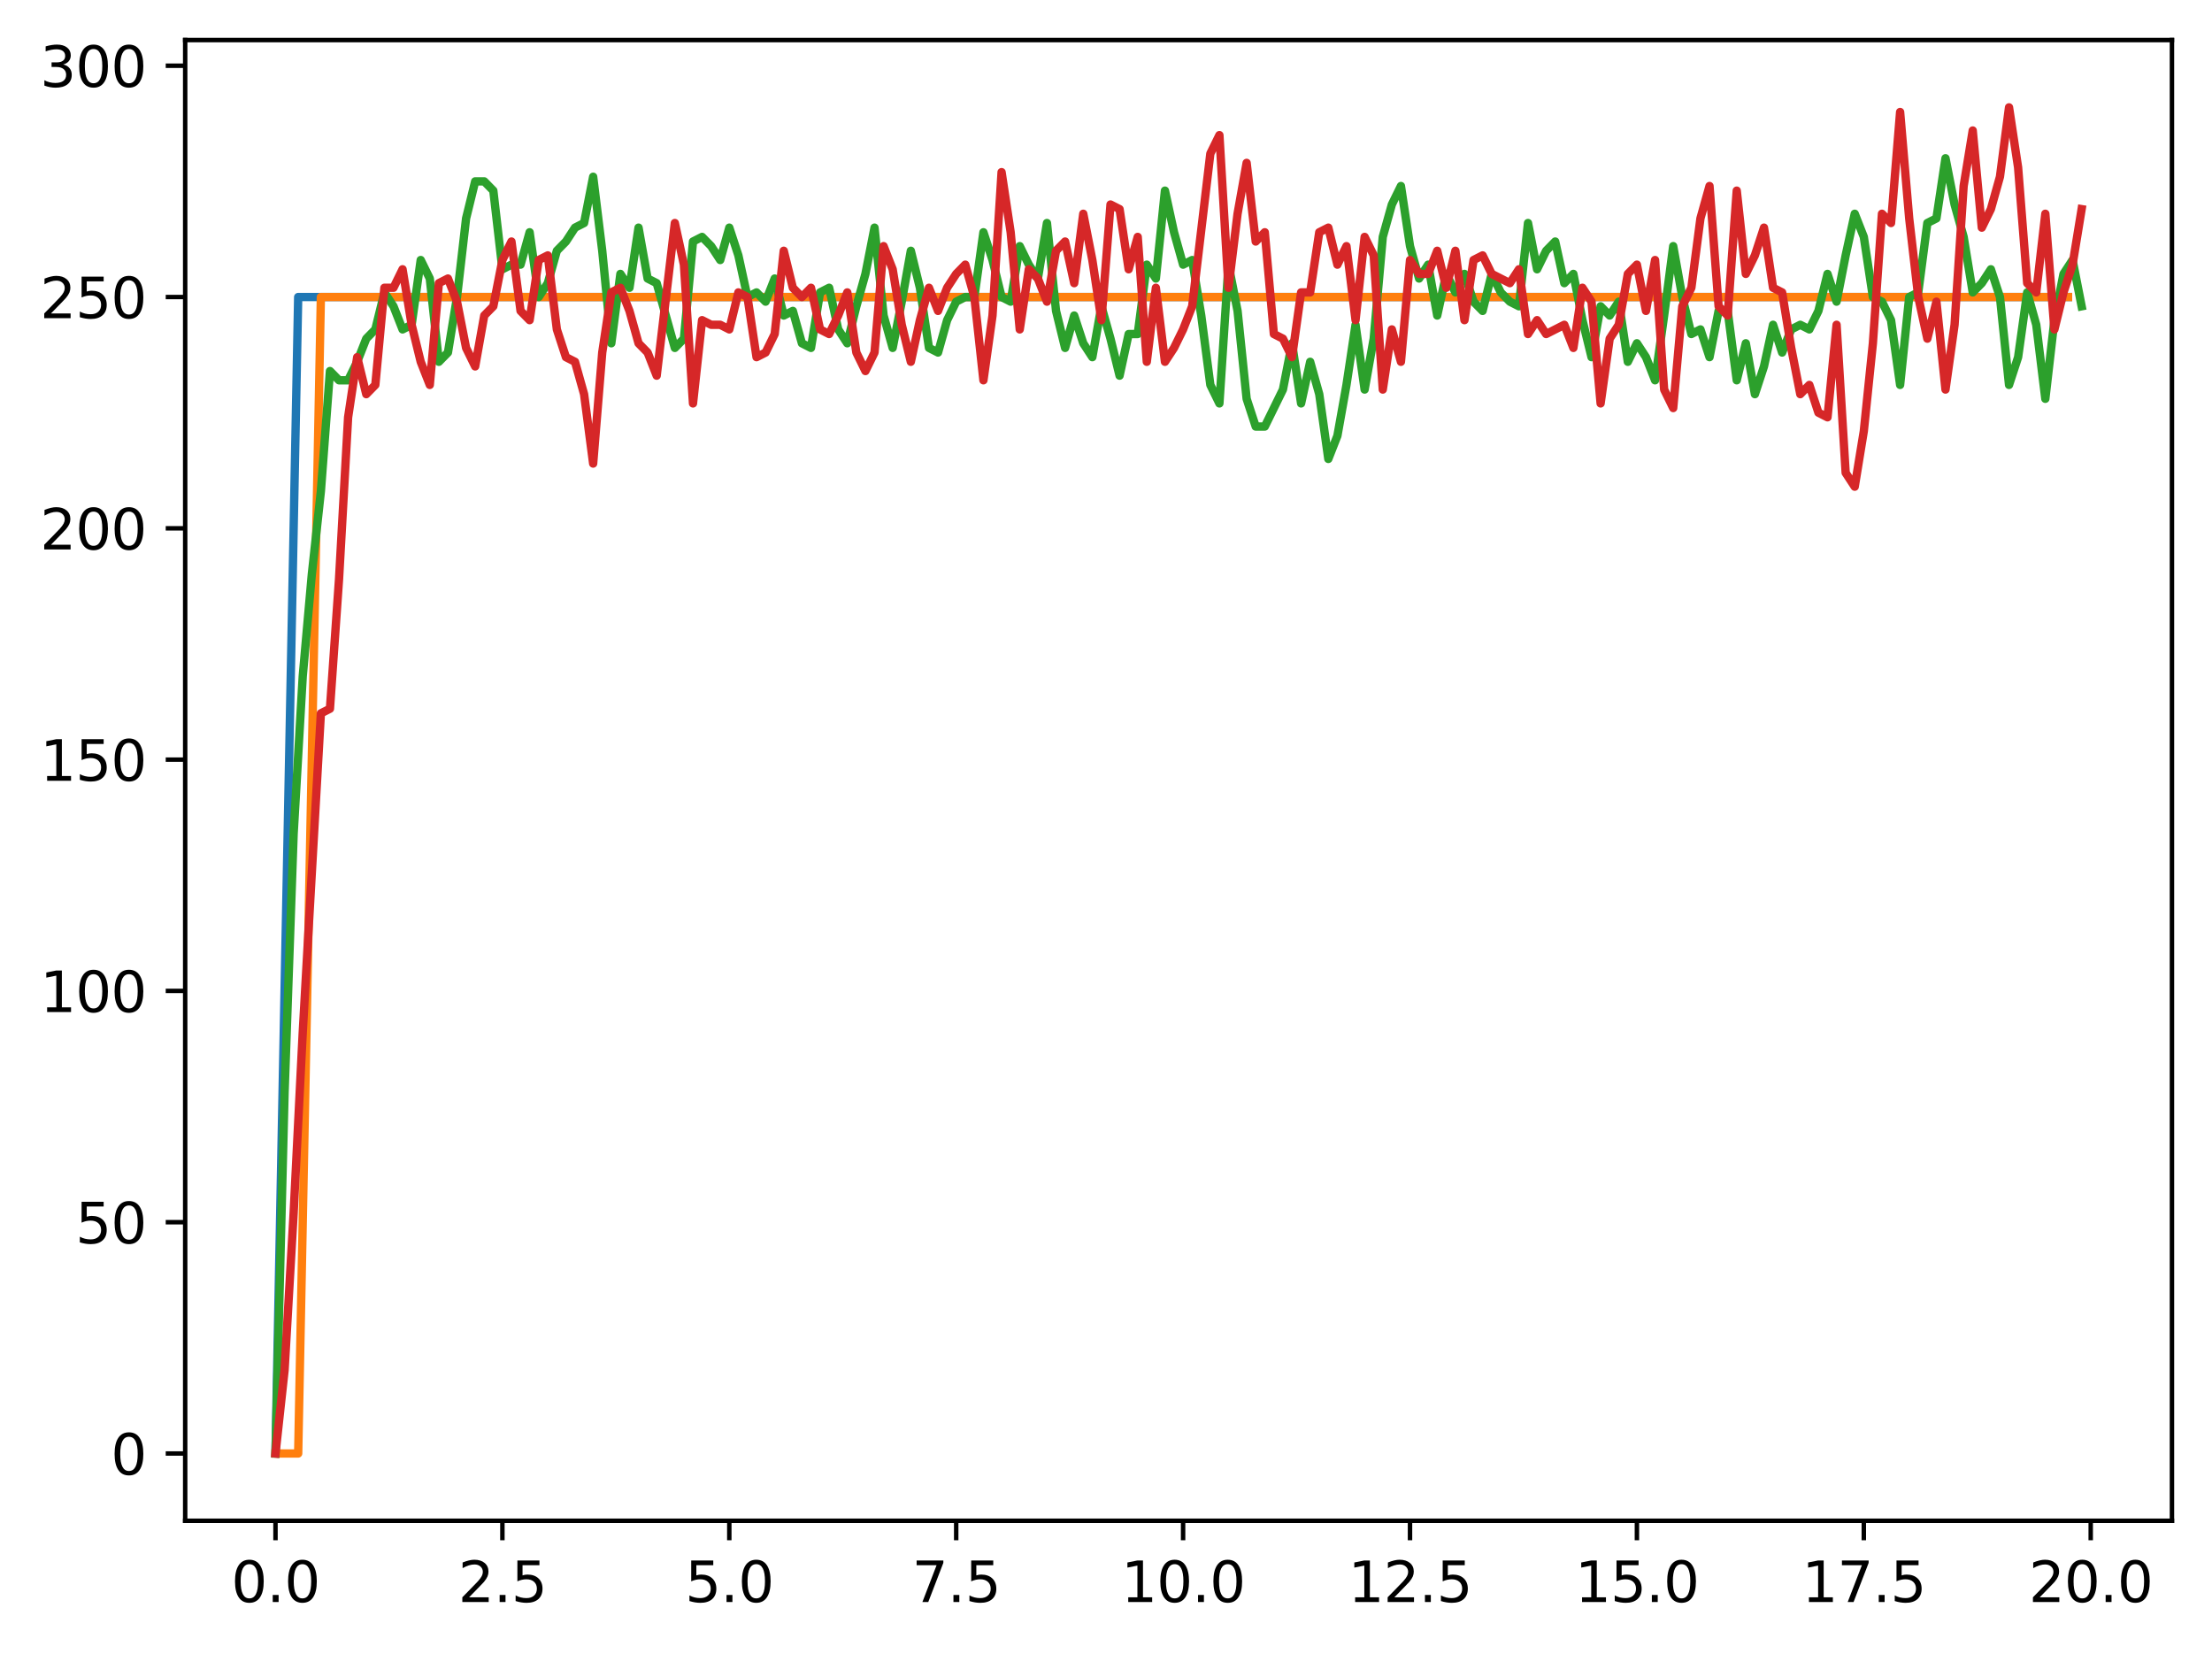 <?xml version="1.0" encoding="utf-8" standalone="no"?>
<!DOCTYPE svg PUBLIC "-//W3C//DTD SVG 1.1//EN"
  "http://www.w3.org/Graphics/SVG/1.1/DTD/svg11.dtd">
<svg xmlns:xlink="http://www.w3.org/1999/xlink" width="397.608pt" height="297.19pt" viewBox="0 0 397.608 297.19" xmlns="http://www.w3.org/2000/svg" version="1.1">
 <defs>
  <style type="text/css">*{stroke-linejoin: round; stroke-linecap: butt}</style>
 </defs>
 <g id="figure_1">
  <g id="patch_1">
   <path d="M 0 297.19 
L 397.608 297.19 
L 397.608 0 
L 0 0 
z
" style="fill: #ffffff"/>
  </g>
  <g id="axes_1">
   <g id="patch_2">
    <path d="M 33.288 273.312 
L 390.408 273.312 
L 390.408 7.2 
L 33.288 7.2 
z
" style="fill: #ffffff"/>
   </g>
   <g id="matplotlib.axis_1">
    <g id="xtick_1">
     <g id="line2d_1">
      <defs>
       <path id="me2bde47ee2" d="M 0 0 
L 0 3.5 
" style="stroke: #000000; stroke-width: 0.8"/>
      </defs>
      <g>
       <use xlink:href="#me2bde47ee2" x="49.52" y="273.312" style="stroke: #000000; stroke-width: 0.8"/>
      </g>
     </g>
     <g id="text_1">
      <!-- 0.0 -->
      <g transform="translate(41.569 287.91) scale(0.1 -0.1)">
       <defs>
        <path id="DejaVuSans-30" d="M 2034 4250 
Q 1547 4250 1301 3770 
Q 1056 3291 1056 2328 
Q 1056 1369 1301 889 
Q 1547 409 2034 409 
Q 2525 409 2770 889 
Q 3016 1369 3016 2328 
Q 3016 3291 2770 3770 
Q 2525 4250 2034 4250 
z
M 2034 4750 
Q 2819 4750 3233 4129 
Q 3647 3509 3647 2328 
Q 3647 1150 3233 529 
Q 2819 -91 2034 -91 
Q 1250 -91 836 529 
Q 422 1150 422 2328 
Q 422 3509 836 4129 
Q 1250 4750 2034 4750 
z
" transform="scale(0.016)"/>
        <path id="DejaVuSans-2e" d="M 684 794 
L 1344 794 
L 1344 0 
L 684 0 
L 684 794 
z
" transform="scale(0.016)"/>
       </defs>
       <use xlink:href="#DejaVuSans-30"/>
       <use xlink:href="#DejaVuSans-2e" x="63.623"/>
       <use xlink:href="#DejaVuSans-30" x="95.41"/>
      </g>
     </g>
    </g>
    <g id="xtick_2">
     <g id="line2d_2">
      <g>
       <use xlink:href="#me2bde47ee2" x="90.306" y="273.312" style="stroke: #000000; stroke-width: 0.8"/>
      </g>
     </g>
     <g id="text_2">
      <!-- 2.5 -->
      <g transform="translate(82.354 287.91) scale(0.1 -0.1)">
       <defs>
        <path id="DejaVuSans-32" d="M 1228 531 
L 3431 531 
L 3431 0 
L 469 0 
L 469 531 
Q 828 903 1448 1529 
Q 2069 2156 2228 2338 
Q 2531 2678 2651 2914 
Q 2772 3150 2772 3378 
Q 2772 3750 2511 3984 
Q 2250 4219 1831 4219 
Q 1534 4219 1204 4116 
Q 875 4013 500 3803 
L 500 4441 
Q 881 4594 1212 4672 
Q 1544 4750 1819 4750 
Q 2544 4750 2975 4387 
Q 3406 4025 3406 3419 
Q 3406 3131 3298 2873 
Q 3191 2616 2906 2266 
Q 2828 2175 2409 1742 
Q 1991 1309 1228 531 
z
" transform="scale(0.016)"/>
        <path id="DejaVuSans-35" d="M 691 4666 
L 3169 4666 
L 3169 4134 
L 1269 4134 
L 1269 2991 
Q 1406 3038 1543 3061 
Q 1681 3084 1819 3084 
Q 2600 3084 3056 2656 
Q 3513 2228 3513 1497 
Q 3513 744 3044 326 
Q 2575 -91 1722 -91 
Q 1428 -91 1123 -41 
Q 819 9 494 109 
L 494 744 
Q 775 591 1075 516 
Q 1375 441 1709 441 
Q 2250 441 2565 725 
Q 2881 1009 2881 1497 
Q 2881 1984 2565 2268 
Q 2250 2553 1709 2553 
Q 1456 2553 1204 2497 
Q 953 2441 691 2322 
L 691 4666 
z
" transform="scale(0.016)"/>
       </defs>
       <use xlink:href="#DejaVuSans-32"/>
       <use xlink:href="#DejaVuSans-2e" x="63.623"/>
       <use xlink:href="#DejaVuSans-35" x="95.41"/>
      </g>
     </g>
    </g>
    <g id="xtick_3">
     <g id="line2d_3">
      <g>
       <use xlink:href="#me2bde47ee2" x="131.092" y="273.312" style="stroke: #000000; stroke-width: 0.8"/>
      </g>
     </g>
     <g id="text_3">
      <!-- 5.0 -->
      <g transform="translate(123.14 287.91) scale(0.1 -0.1)">
       <use xlink:href="#DejaVuSans-35"/>
       <use xlink:href="#DejaVuSans-2e" x="63.623"/>
       <use xlink:href="#DejaVuSans-30" x="95.41"/>
      </g>
     </g>
    </g>
    <g id="xtick_4">
     <g id="line2d_4">
      <g>
       <use xlink:href="#me2bde47ee2" x="171.877" y="273.312" style="stroke: #000000; stroke-width: 0.8"/>
      </g>
     </g>
     <g id="text_4">
      <!-- 7.5 -->
      <g transform="translate(163.926 287.91) scale(0.1 -0.1)">
       <defs>
        <path id="DejaVuSans-37" d="M 525 4666 
L 3525 4666 
L 3525 4397 
L 1831 0 
L 1172 0 
L 2766 4134 
L 525 4134 
L 525 4666 
z
" transform="scale(0.016)"/>
       </defs>
       <use xlink:href="#DejaVuSans-37"/>
       <use xlink:href="#DejaVuSans-2e" x="63.623"/>
       <use xlink:href="#DejaVuSans-35" x="95.41"/>
      </g>
     </g>
    </g>
    <g id="xtick_5">
     <g id="line2d_5">
      <g>
       <use xlink:href="#me2bde47ee2" x="212.663" y="273.312" style="stroke: #000000; stroke-width: 0.8"/>
      </g>
     </g>
     <g id="text_5">
      <!-- 10.0 -->
      <g transform="translate(201.53 287.91) scale(0.1 -0.1)">
       <defs>
        <path id="DejaVuSans-31" d="M 794 531 
L 1825 531 
L 1825 4091 
L 703 3866 
L 703 4441 
L 1819 4666 
L 2450 4666 
L 2450 531 
L 3481 531 
L 3481 0 
L 794 0 
L 794 531 
z
" transform="scale(0.016)"/>
       </defs>
       <use xlink:href="#DejaVuSans-31"/>
       <use xlink:href="#DejaVuSans-30" x="63.623"/>
       <use xlink:href="#DejaVuSans-2e" x="127.246"/>
       <use xlink:href="#DejaVuSans-30" x="159.033"/>
      </g>
     </g>
    </g>
    <g id="xtick_6">
     <g id="line2d_6">
      <g>
       <use xlink:href="#me2bde47ee2" x="253.449" y="273.312" style="stroke: #000000; stroke-width: 0.8"/>
      </g>
     </g>
     <g id="text_6">
      <!-- 12.5 -->
      <g transform="translate(242.316 287.91) scale(0.1 -0.1)">
       <use xlink:href="#DejaVuSans-31"/>
       <use xlink:href="#DejaVuSans-32" x="63.623"/>
       <use xlink:href="#DejaVuSans-2e" x="127.246"/>
       <use xlink:href="#DejaVuSans-35" x="159.033"/>
      </g>
     </g>
    </g>
    <g id="xtick_7">
     <g id="line2d_7">
      <g>
       <use xlink:href="#me2bde47ee2" x="294.235" y="273.312" style="stroke: #000000; stroke-width: 0.8"/>
      </g>
     </g>
     <g id="text_7">
      <!-- 15.0 -->
      <g transform="translate(283.102 287.91) scale(0.1 -0.1)">
       <use xlink:href="#DejaVuSans-31"/>
       <use xlink:href="#DejaVuSans-35" x="63.623"/>
       <use xlink:href="#DejaVuSans-2e" x="127.246"/>
       <use xlink:href="#DejaVuSans-30" x="159.033"/>
      </g>
     </g>
    </g>
    <g id="xtick_8">
     <g id="line2d_8">
      <g>
       <use xlink:href="#me2bde47ee2" x="335.02" y="273.312" style="stroke: #000000; stroke-width: 0.8"/>
      </g>
     </g>
     <g id="text_8">
      <!-- 17.5 -->
      <g transform="translate(323.888 287.91) scale(0.1 -0.1)">
       <use xlink:href="#DejaVuSans-31"/>
       <use xlink:href="#DejaVuSans-37" x="63.623"/>
       <use xlink:href="#DejaVuSans-2e" x="127.246"/>
       <use xlink:href="#DejaVuSans-35" x="159.033"/>
      </g>
     </g>
    </g>
    <g id="xtick_9">
     <g id="line2d_9">
      <g>
       <use xlink:href="#me2bde47ee2" x="375.806" y="273.312" style="stroke: #000000; stroke-width: 0.8"/>
      </g>
     </g>
     <g id="text_9">
      <!-- 20.0 -->
      <g transform="translate(364.673 287.91) scale(0.1 -0.1)">
       <use xlink:href="#DejaVuSans-32"/>
       <use xlink:href="#DejaVuSans-30" x="63.623"/>
       <use xlink:href="#DejaVuSans-2e" x="127.246"/>
       <use xlink:href="#DejaVuSans-30" x="159.033"/>
      </g>
     </g>
    </g>
   </g>
   <g id="matplotlib.axis_2">
    <g id="ytick_1">
     <g id="line2d_10">
      <defs>
       <path id="m771c433128" d="M 0 0 
L -3.5 0 
" style="stroke: #000000; stroke-width: 0.8"/>
      </defs>
      <g>
       <use xlink:href="#m771c433128" x="33.288" y="261.216" style="stroke: #000000; stroke-width: 0.8"/>
      </g>
     </g>
     <g id="text_10">
      <!-- 0 -->
      <g transform="translate(19.925 265.015) scale(0.1 -0.1)">
       <use xlink:href="#DejaVuSans-30"/>
      </g>
     </g>
    </g>
    <g id="ytick_2">
     <g id="line2d_11">
      <g>
       <use xlink:href="#m771c433128" x="33.288" y="219.649" style="stroke: #000000; stroke-width: 0.8"/>
      </g>
     </g>
     <g id="text_11">
      <!-- 50 -->
      <g transform="translate(13.562 223.448) scale(0.1 -0.1)">
       <use xlink:href="#DejaVuSans-35"/>
       <use xlink:href="#DejaVuSans-30" x="63.623"/>
      </g>
     </g>
    </g>
    <g id="ytick_3">
     <g id="line2d_12">
      <g>
       <use xlink:href="#m771c433128" x="33.288" y="178.082" style="stroke: #000000; stroke-width: 0.8"/>
      </g>
     </g>
     <g id="text_12">
      <!-- 100 -->
      <g transform="translate(7.2 181.881) scale(0.1 -0.1)">
       <use xlink:href="#DejaVuSans-31"/>
       <use xlink:href="#DejaVuSans-30" x="63.623"/>
       <use xlink:href="#DejaVuSans-30" x="127.246"/>
      </g>
     </g>
    </g>
    <g id="ytick_4">
     <g id="line2d_13">
      <g>
       <use xlink:href="#m771c433128" x="33.288" y="136.515" style="stroke: #000000; stroke-width: 0.8"/>
      </g>
     </g>
     <g id="text_13">
      <!-- 150 -->
      <g transform="translate(7.2 140.314) scale(0.1 -0.1)">
       <use xlink:href="#DejaVuSans-31"/>
       <use xlink:href="#DejaVuSans-35" x="63.623"/>
       <use xlink:href="#DejaVuSans-30" x="127.246"/>
      </g>
     </g>
    </g>
    <g id="ytick_5">
     <g id="line2d_14">
      <g>
       <use xlink:href="#m771c433128" x="33.288" y="94.948" style="stroke: #000000; stroke-width: 0.8"/>
      </g>
     </g>
     <g id="text_14">
      <!-- 200 -->
      <g transform="translate(7.2 98.747) scale(0.1 -0.1)">
       <use xlink:href="#DejaVuSans-32"/>
       <use xlink:href="#DejaVuSans-30" x="63.623"/>
       <use xlink:href="#DejaVuSans-30" x="127.246"/>
      </g>
     </g>
    </g>
    <g id="ytick_6">
     <g id="line2d_15">
      <g>
       <use xlink:href="#m771c433128" x="33.288" y="53.381" style="stroke: #000000; stroke-width: 0.8"/>
      </g>
     </g>
     <g id="text_15">
      <!-- 250 -->
      <g transform="translate(7.2 57.18) scale(0.1 -0.1)">
       <use xlink:href="#DejaVuSans-32"/>
       <use xlink:href="#DejaVuSans-35" x="63.623"/>
       <use xlink:href="#DejaVuSans-30" x="127.246"/>
      </g>
     </g>
    </g>
    <g id="ytick_7">
     <g id="line2d_16">
      <g>
       <use xlink:href="#m771c433128" x="33.288" y="11.814" style="stroke: #000000; stroke-width: 0.8"/>
      </g>
     </g>
     <g id="text_16">
      <!-- 300 -->
      <g transform="translate(7.2 15.613) scale(0.1 -0.1)">
       <defs>
        <path id="DejaVuSans-33" d="M 2597 2516 
Q 3050 2419 3304 2112 
Q 3559 1806 3559 1356 
Q 3559 666 3084 287 
Q 2609 -91 1734 -91 
Q 1441 -91 1130 -33 
Q 819 25 488 141 
L 488 750 
Q 750 597 1062 519 
Q 1375 441 1716 441 
Q 2309 441 2620 675 
Q 2931 909 2931 1356 
Q 2931 1769 2642 2001 
Q 2353 2234 1838 2234 
L 1294 2234 
L 1294 2753 
L 1863 2753 
Q 2328 2753 2575 2939 
Q 2822 3125 2822 3475 
Q 2822 3834 2567 4026 
Q 2313 4219 1838 4219 
Q 1578 4219 1281 4162 
Q 984 4106 628 3988 
L 628 4550 
Q 988 4650 1302 4700 
Q 1616 4750 1894 4750 
Q 2613 4750 3031 4423 
Q 3450 4097 3450 3541 
Q 3450 3153 3228 2886 
Q 3006 2619 2597 2516 
z
" transform="scale(0.016)"/>
       </defs>
       <use xlink:href="#DejaVuSans-33"/>
       <use xlink:href="#DejaVuSans-30" x="63.623"/>
       <use xlink:href="#DejaVuSans-30" x="127.246"/>
      </g>
     </g>
    </g>
   </g>
   <g id="line2d_17">
    <path d="M 49.52 261.216 
L 53.599 53.381 
L 57.677 53.381 
L 61.756 53.381 
L 65.835 53.381 
L 69.913 53.381 
L 73.992 53.381 
L 78.07 53.381 
L 82.149 53.381 
L 86.227 53.381 
L 90.306 53.381 
L 94.385 53.381 
L 98.463 53.381 
L 102.542 53.381 
L 106.62 53.381 
L 110.699 53.381 
L 114.777 53.381 
L 118.856 53.381 
L 122.935 53.381 
L 127.013 53.381 
L 131.092 53.381 
L 135.17 53.381 
L 139.249 53.381 
L 143.327 53.381 
L 147.406 53.381 
L 151.485 53.381 
L 155.563 53.381 
L 159.642 53.381 
L 163.72 53.381 
L 167.799 53.381 
L 171.877 53.381 
L 175.956 53.381 
L 180.035 53.381 
L 184.113 53.381 
L 188.192 53.381 
L 192.27 53.381 
L 196.349 53.381 
L 200.427 53.381 
L 204.506 53.381 
L 208.585 53.381 
L 212.663 53.381 
L 216.742 53.381 
L 220.82 53.381 
L 224.899 53.381 
L 228.978 53.381 
L 233.056 53.381 
L 237.135 53.381 
L 241.213 53.381 
L 245.292 53.381 
L 249.37 53.381 
L 253.449 53.381 
L 257.528 53.381 
L 261.606 53.381 
L 265.685 53.381 
L 269.763 53.381 
L 273.842 53.381 
L 277.92 53.381 
L 281.999 53.381 
L 286.078 53.381 
L 290.156 53.381 
L 294.235 53.381 
L 298.313 53.381 
L 302.392 53.381 
L 306.47 53.381 
L 310.549 53.381 
L 314.628 53.381 
L 318.706 53.381 
L 322.785 53.381 
L 326.863 53.381 
L 330.942 53.381 
L 335.02 53.381 
L 339.099 53.381 
L 343.178 53.381 
L 347.256 53.381 
L 351.335 53.381 
L 355.413 53.381 
L 359.492 53.381 
L 363.57 53.381 
L 367.649 53.381 
L 371.728 53.381 
" clip-path="url(#p9e5805d744)" style="fill: none; stroke: #1f77b4; stroke-width: 1.5; stroke-linecap: square"/>
   </g>
   <g id="line2d_18">
    <path d="M 49.52 261.216 
L 53.599 261.216 
L 57.677 53.381 
L 61.756 53.381 
L 65.835 53.381 
L 69.913 53.381 
L 73.992 53.381 
L 78.07 53.381 
L 82.149 53.381 
L 86.227 53.381 
L 90.306 53.381 
L 94.385 53.381 
L 98.463 53.381 
L 102.542 53.381 
L 106.62 53.381 
L 110.699 53.381 
L 114.777 53.381 
L 118.856 53.381 
L 122.935 53.381 
L 127.013 53.381 
L 131.092 53.381 
L 135.17 53.381 
L 139.249 53.381 
L 143.327 53.381 
L 147.406 53.381 
L 151.485 53.381 
L 155.563 53.381 
L 159.642 53.381 
L 163.72 53.381 
L 167.799 53.381 
L 171.877 53.381 
L 175.956 53.381 
L 180.035 53.381 
L 184.113 53.381 
L 188.192 53.381 
L 192.27 53.381 
L 196.349 53.381 
L 200.427 53.381 
L 204.506 53.381 
L 208.585 53.381 
L 212.663 53.381 
L 216.742 53.381 
L 220.82 53.381 
L 224.899 53.381 
L 228.978 53.381 
L 233.056 53.381 
L 237.135 53.381 
L 241.213 53.381 
L 245.292 53.381 
L 249.37 53.381 
L 253.449 53.381 
L 257.528 53.381 
L 261.606 53.381 
L 265.685 53.381 
L 269.763 53.381 
L 273.842 53.381 
L 277.92 53.381 
L 281.999 53.381 
L 286.078 53.381 
L 290.156 53.381 
L 294.235 53.381 
L 298.313 53.381 
L 302.392 53.381 
L 306.47 53.381 
L 310.549 53.381 
L 314.628 53.381 
L 318.706 53.381 
L 322.785 53.381 
L 326.863 53.381 
L 330.942 53.381 
L 335.02 53.381 
L 339.099 53.381 
L 343.178 53.381 
L 347.256 53.381 
L 351.335 53.381 
L 355.413 53.381 
L 359.492 53.381 
L 363.57 53.381 
L 367.649 53.381 
L 371.728 53.381 
" clip-path="url(#p9e5805d744)" style="fill: none; stroke: #ff7f0e; stroke-width: 1.5; stroke-linecap: square"/>
   </g>
   <g id="line2d_19">
    <path d="M 49.52 261.216 
L 51.152 196.371 
L 52.783 149.816 
L 54.415 121.551 
L 56.046 103.261 
L 57.677 88.297 
L 59.309 66.682 
L 60.94 68.345 
L 62.572 68.345 
L 64.203 65.02 
L 65.835 60.863 
L 67.466 59.2 
L 69.097 52.55 
L 70.729 55.044 
L 72.36 59.2 
L 73.992 58.369 
L 75.623 46.73 
L 77.255 50.056 
L 78.886 65.02 
L 80.517 63.357 
L 82.149 53.381 
L 83.78 39.248 
L 85.412 32.597 
L 87.043 32.597 
L 88.675 34.26 
L 90.306 48.393 
L 91.937 47.562 
L 93.569 47.562 
L 95.2 41.742 
L 96.832 53.381 
L 98.463 50.887 
L 100.095 45.068 
L 101.726 43.405 
L 103.357 40.911 
L 104.989 40.08 
L 106.62 31.766 
L 108.252 45.068 
L 109.883 61.694 
L 111.515 49.224 
L 113.146 51.718 
L 114.777 40.911 
L 116.409 50.056 
L 118.04 50.887 
L 121.303 62.526 
L 122.935 60.863 
L 124.566 43.405 
L 126.197 42.574 
L 127.829 44.236 
L 129.46 46.73 
L 131.092 40.911 
L 132.723 45.899 
L 134.355 53.381 
L 135.986 52.55 
L 137.617 54.212 
L 139.249 50.056 
L 140.88 56.706 
L 142.512 55.875 
L 144.143 61.694 
L 145.775 62.526 
L 147.406 52.55 
L 149.037 51.718 
L 150.669 59.2 
L 152.3 61.694 
L 153.932 55.044 
L 155.563 49.224 
L 157.195 40.911 
L 158.826 56.706 
L 160.457 62.526 
L 162.089 54.212 
L 163.72 45.068 
L 165.352 51.718 
L 166.983 62.526 
L 168.615 63.357 
L 170.246 57.538 
L 171.877 54.212 
L 173.509 53.381 
L 175.14 53.381 
L 176.772 41.742 
L 178.403 46.73 
L 180.035 53.381 
L 181.666 54.212 
L 183.297 44.236 
L 184.929 47.562 
L 186.56 50.056 
L 188.192 40.08 
L 189.823 55.875 
L 191.455 62.526 
L 193.086 56.706 
L 194.717 61.694 
L 196.349 64.188 
L 197.98 55.044 
L 199.612 60.863 
L 201.243 67.514 
L 202.875 60.032 
L 204.506 60.032 
L 206.137 47.562 
L 207.769 50.056 
L 209.4 34.26 
L 211.032 41.742 
L 212.663 47.562 
L 214.295 46.73 
L 215.926 56.706 
L 217.558 69.176 
L 219.189 72.502 
L 220.82 47.562 
L 222.452 55.875 
L 224.083 71.67 
L 225.715 76.658 
L 227.346 76.658 
L 230.609 70.008 
L 232.24 61.694 
L 233.872 72.502 
L 235.503 65.02 
L 237.135 70.839 
L 238.766 82.478 
L 240.398 78.321 
L 242.029 69.176 
L 243.66 58.369 
L 245.292 70.008 
L 246.923 60.863 
L 248.555 42.574 
L 250.186 36.754 
L 251.818 33.429 
L 253.449 44.236 
L 255.08 50.056 
L 256.712 47.562 
L 258.343 56.706 
L 259.975 49.224 
L 261.606 52.55 
L 263.238 49.224 
L 264.869 54.212 
L 266.5 55.875 
L 268.132 49.224 
L 269.763 52.55 
L 271.395 54.212 
L 273.026 55.044 
L 274.658 40.08 
L 276.289 48.393 
L 277.92 45.068 
L 279.552 43.405 
L 281.183 50.887 
L 282.815 49.224 
L 284.446 57.538 
L 286.078 64.188 
L 287.709 55.044 
L 289.34 56.706 
L 290.972 54.212 
L 292.603 65.02 
L 294.235 61.694 
L 295.866 64.188 
L 297.498 68.345 
L 299.129 56.706 
L 300.76 44.236 
L 302.392 53.381 
L 304.023 60.032 
L 305.655 59.2 
L 307.286 64.188 
L 308.918 55.875 
L 310.549 55.875 
L 312.18 68.345 
L 313.812 61.694 
L 315.443 70.839 
L 317.075 65.851 
L 318.706 58.369 
L 320.338 63.357 
L 321.969 59.2 
L 323.6 58.369 
L 325.232 59.2 
L 326.863 55.875 
L 328.495 49.224 
L 330.126 54.212 
L 331.758 45.899 
L 333.389 38.417 
L 335.02 42.574 
L 336.652 53.381 
L 338.283 54.212 
L 339.915 57.538 
L 341.546 69.176 
L 343.178 53.381 
L 344.809 52.55 
L 346.44 40.08 
L 348.072 39.248 
L 349.703 28.441 
L 351.335 36.754 
L 352.966 42.574 
L 354.598 52.55 
L 356.229 50.887 
L 357.86 48.393 
L 359.492 53.381 
L 361.123 69.176 
L 362.755 64.188 
L 364.386 52.55 
L 366.018 58.369 
L 367.649 71.67 
L 369.28 57.538 
L 370.912 49.224 
L 372.543 46.73 
L 374.175 55.044 
L 374.175 55.044 
" clip-path="url(#p9e5805d744)" style="fill: none; stroke: #2ca02c; stroke-width: 1.5; stroke-linecap: square"/>
   </g>
   <g id="line2d_20">
    <path d="M 49.52 261.216 
L 51.152 246.252 
L 52.783 217.986 
L 54.415 185.564 
L 57.677 128.202 
L 59.309 127.37 
L 60.94 104.093 
L 62.572 74.996 
L 64.203 64.188 
L 65.835 70.839 
L 67.466 69.176 
L 69.097 51.718 
L 70.729 51.718 
L 72.36 48.393 
L 73.992 58.369 
L 75.623 65.02 
L 77.255 69.176 
L 78.886 50.887 
L 80.517 50.056 
L 82.149 54.212 
L 83.78 62.526 
L 85.412 65.851 
L 87.043 56.706 
L 88.675 55.044 
L 90.306 46.73 
L 91.937 43.405 
L 93.569 55.875 
L 95.2 57.538 
L 96.832 46.73 
L 98.463 45.899 
L 100.095 59.2 
L 101.726 64.188 
L 103.357 65.02 
L 104.989 70.839 
L 106.62 83.309 
L 108.252 63.357 
L 109.883 52.55 
L 111.515 51.718 
L 113.146 55.875 
L 114.777 61.694 
L 116.409 63.357 
L 118.04 67.514 
L 121.303 40.08 
L 122.935 47.562 
L 124.566 72.502 
L 126.197 57.538 
L 127.829 58.369 
L 129.46 58.369 
L 131.092 59.2 
L 132.723 52.55 
L 134.355 53.381 
L 135.986 64.188 
L 137.617 63.357 
L 139.249 60.032 
L 140.88 45.068 
L 142.512 51.718 
L 144.143 53.381 
L 145.775 51.718 
L 147.406 59.2 
L 149.037 60.032 
L 150.669 56.706 
L 152.3 52.55 
L 153.932 63.357 
L 155.563 66.682 
L 157.195 63.357 
L 158.826 44.236 
L 160.457 48.393 
L 162.089 58.369 
L 163.72 65.02 
L 165.352 57.538 
L 166.983 51.718 
L 168.615 55.875 
L 170.246 51.718 
L 171.877 49.224 
L 173.509 47.562 
L 175.14 53.381 
L 176.772 68.345 
L 178.403 56.706 
L 180.035 30.935 
L 181.666 41.742 
L 183.297 59.2 
L 184.929 48.393 
L 186.56 50.056 
L 188.192 54.212 
L 189.823 45.068 
L 191.455 43.405 
L 193.086 50.887 
L 194.717 38.417 
L 196.349 46.73 
L 197.98 57.538 
L 199.612 36.754 
L 201.243 37.585 
L 202.875 48.393 
L 204.506 42.574 
L 206.137 65.02 
L 207.769 51.718 
L 209.4 65.02 
L 211.032 62.526 
L 212.663 59.2 
L 214.295 55.044 
L 217.558 27.609 
L 219.189 24.284 
L 220.82 51.718 
L 222.452 38.417 
L 224.083 29.272 
L 225.715 43.405 
L 227.346 41.742 
L 228.978 60.032 
L 230.609 60.863 
L 232.24 64.188 
L 233.872 52.55 
L 235.503 52.55 
L 237.135 41.742 
L 238.766 40.911 
L 240.398 47.562 
L 242.029 44.236 
L 243.66 57.538 
L 245.292 42.574 
L 246.923 45.899 
L 248.555 70.008 
L 250.186 59.2 
L 251.818 65.02 
L 253.449 46.73 
L 255.08 49.224 
L 256.712 49.224 
L 258.343 45.068 
L 259.975 51.718 
L 261.606 45.068 
L 263.238 57.538 
L 264.869 46.73 
L 266.5 45.899 
L 268.132 49.224 
L 271.395 50.887 
L 273.026 48.393 
L 274.658 60.032 
L 276.289 57.538 
L 277.92 60.032 
L 281.183 58.369 
L 282.815 62.526 
L 284.446 51.718 
L 286.078 54.212 
L 287.709 72.502 
L 289.34 60.863 
L 290.972 58.369 
L 292.603 49.224 
L 294.235 47.562 
L 295.866 55.875 
L 297.498 46.73 
L 299.129 70.008 
L 300.76 73.333 
L 302.392 55.044 
L 304.023 51.718 
L 305.655 39.248 
L 307.286 33.429 
L 308.918 55.044 
L 310.549 56.706 
L 312.18 34.26 
L 313.812 49.224 
L 315.443 45.899 
L 317.075 40.911 
L 318.706 51.718 
L 320.338 52.55 
L 321.969 62.526 
L 323.6 70.839 
L 325.232 69.176 
L 326.863 74.164 
L 328.495 74.996 
L 330.126 58.369 
L 331.758 84.972 
L 333.389 87.466 
L 335.02 77.49 
L 336.652 61.694 
L 338.283 38.417 
L 339.915 40.08 
L 341.546 20.127 
L 343.178 39.248 
L 344.809 53.381 
L 346.44 60.863 
L 348.072 54.212 
L 349.703 70.008 
L 351.335 58.369 
L 352.966 33.429 
L 354.598 23.453 
L 356.229 40.911 
L 357.86 37.585 
L 359.492 31.766 
L 361.123 19.296 
L 362.755 30.103 
L 364.386 50.887 
L 366.018 52.55 
L 367.649 38.417 
L 369.28 59.2 
L 370.912 52.55 
L 372.543 47.562 
L 374.175 37.585 
L 374.175 37.585 
" clip-path="url(#p9e5805d744)" style="fill: none; stroke: #d62728; stroke-width: 1.5; stroke-linecap: square"/>
   </g>
   <g id="patch_3">
    <path d="M 33.288 273.312 
L 33.288 7.2 
" style="fill: none; stroke: #000000; stroke-width: 0.8; stroke-linejoin: miter; stroke-linecap: square"/>
   </g>
   <g id="patch_4">
    <path d="M 390.408 273.312 
L 390.408 7.2 
" style="fill: none; stroke: #000000; stroke-width: 0.8; stroke-linejoin: miter; stroke-linecap: square"/>
   </g>
   <g id="patch_5">
    <path d="M 33.288 273.312 
L 390.408 273.312 
" style="fill: none; stroke: #000000; stroke-width: 0.8; stroke-linejoin: miter; stroke-linecap: square"/>
   </g>
   <g id="patch_6">
    <path d="M 33.288 7.2 
L 390.408 7.2 
" style="fill: none; stroke: #000000; stroke-width: 0.8; stroke-linejoin: miter; stroke-linecap: square"/>
   </g>
  </g>
 </g>
 <defs>
  <clipPath id="p9e5805d744">
   <rect x="33.288" y="7.2" width="357.12" height="266.112"/>
  </clipPath>
 </defs>
</svg>
